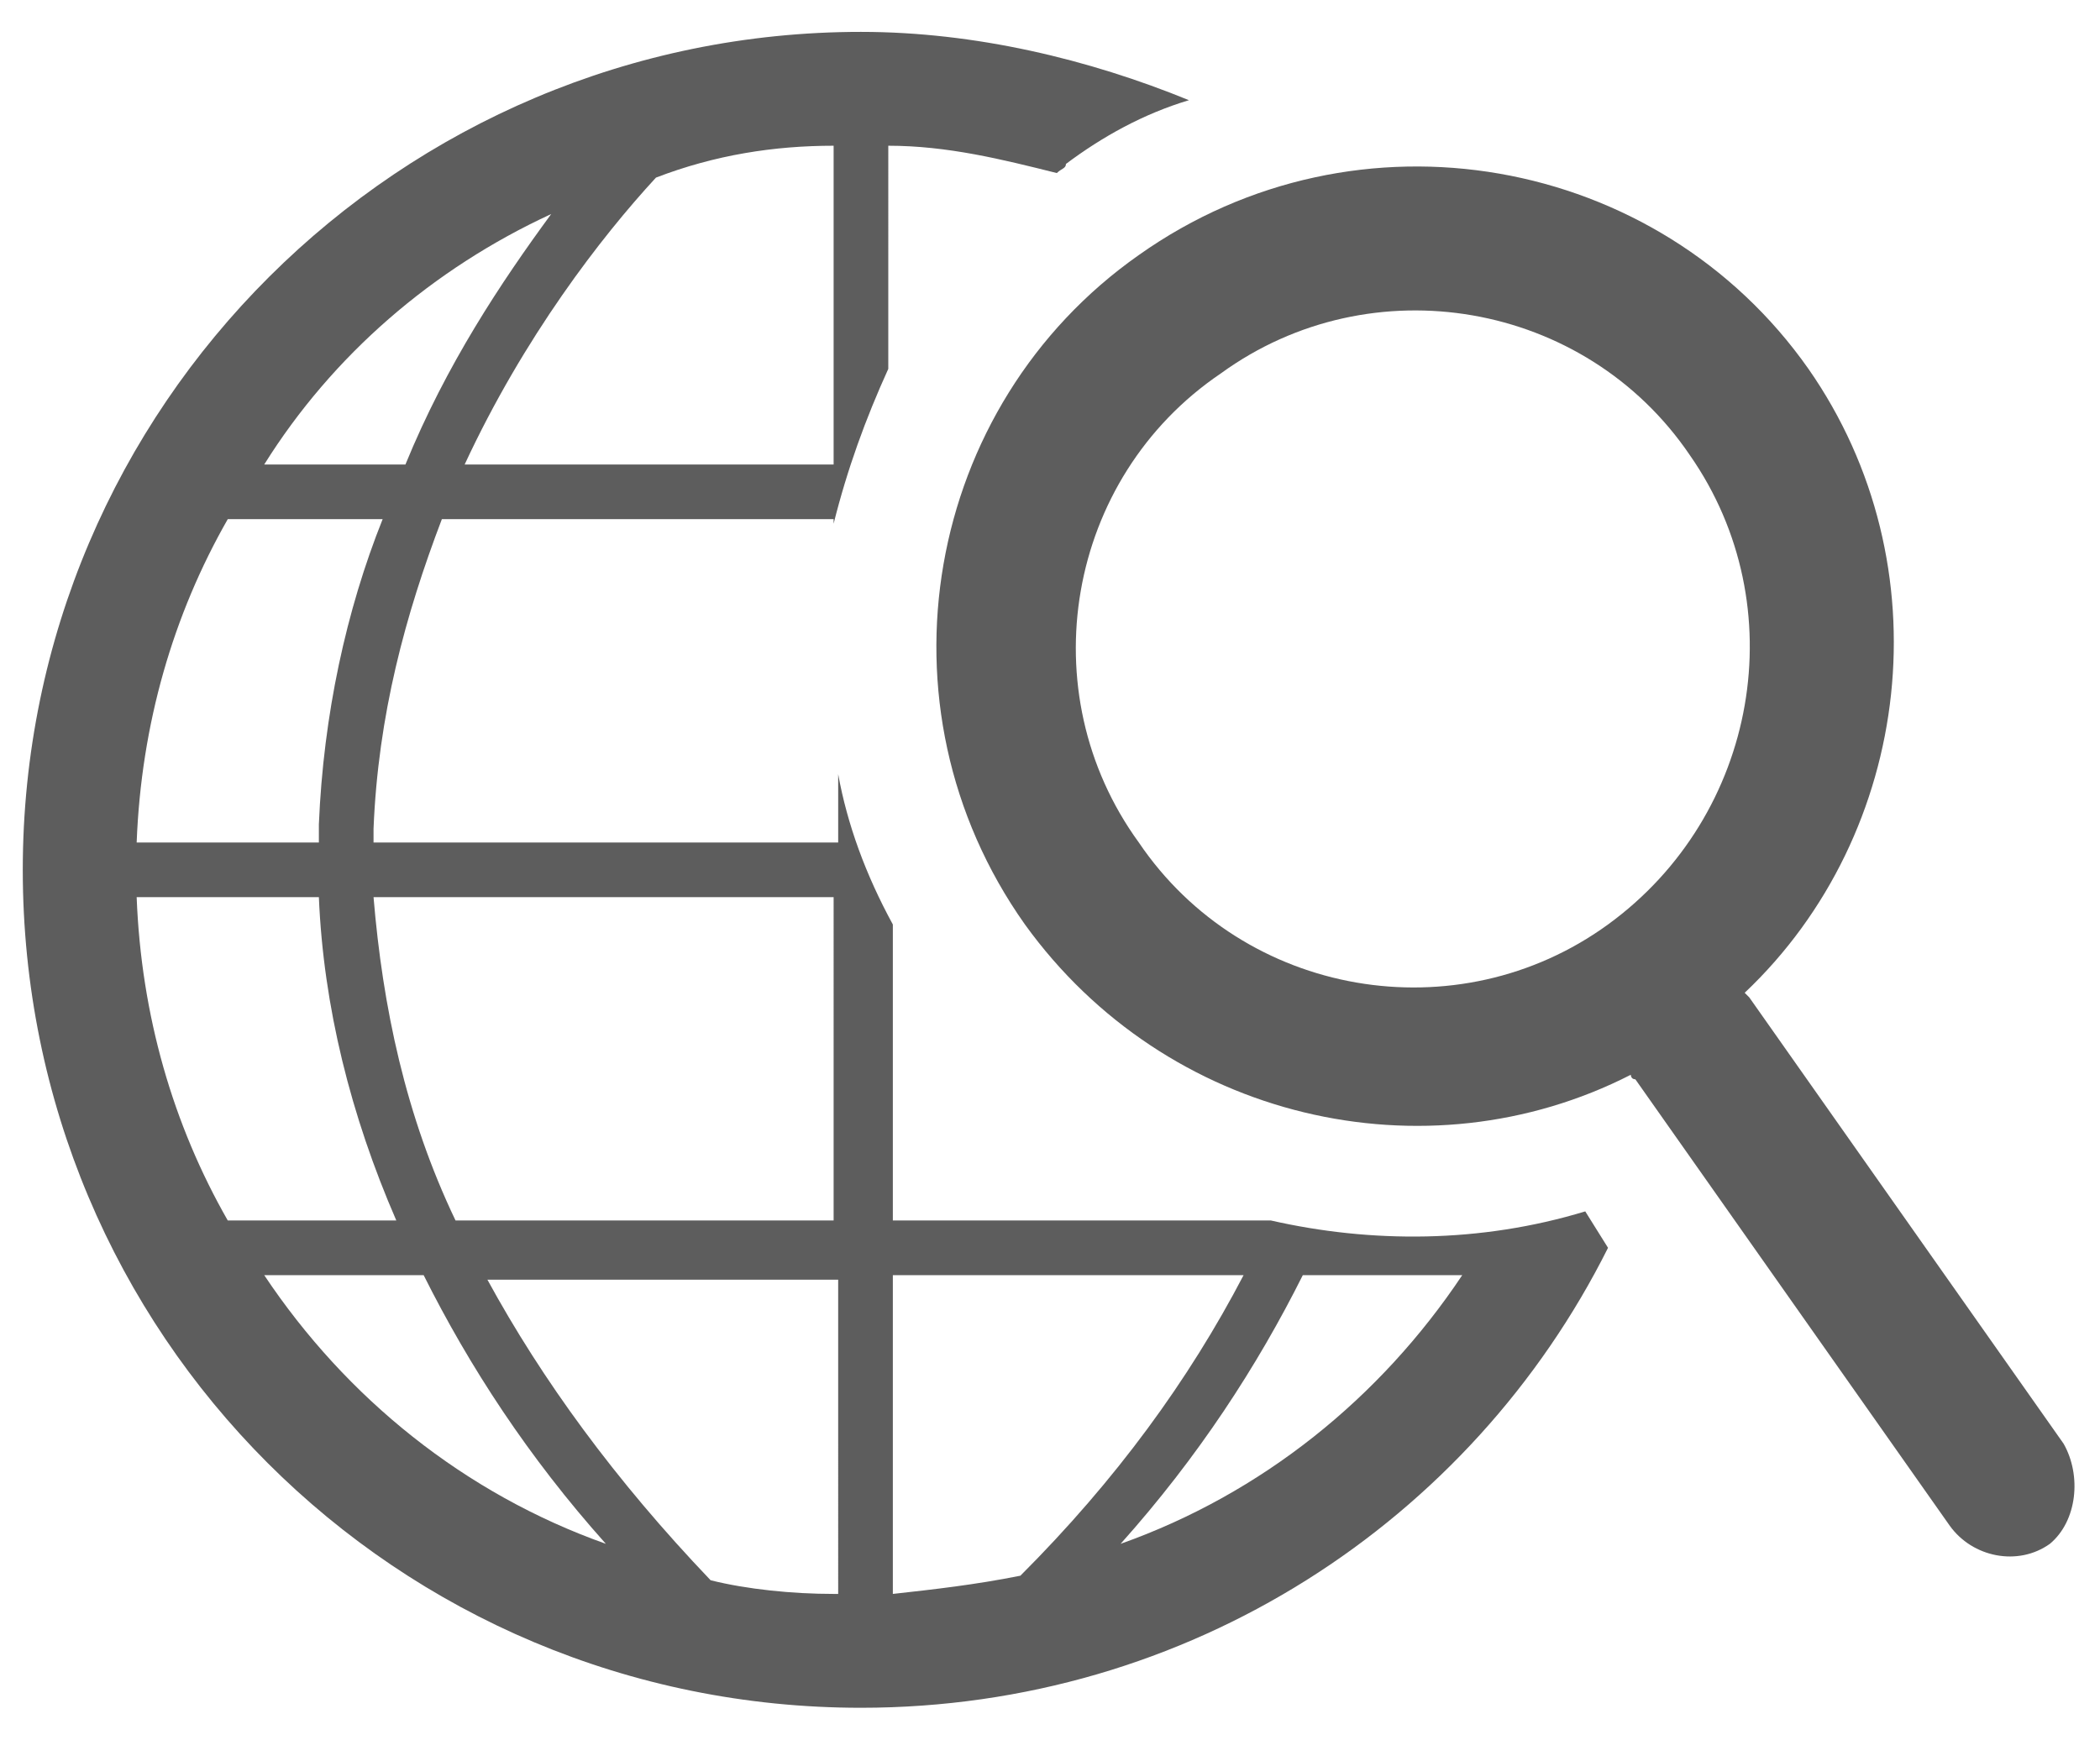 <?xml version="1.0" encoding="utf-8"?>
<!-- Generator: Adobe Illustrator 20.1.0, SVG Export Plug-In . SVG Version: 6.00 Build 0)  -->
<svg version="1.1" id="Layer_1" xmlns="http://www.w3.org/2000/svg" xmlns:xlink="http://www.w3.org/1999/xlink" x="0px" y="0px"
	 viewBox="0 0 46.1 38.2" style="enable-background:new 0 0 46.1 38.2;" xml:space="preserve">
<style type="text/css">
	.st0{fill:#5D5D5D;}
</style>
<g>
	<path class="st0" d="M27.9,26.8C27.9,26.8,27.9,26.8,27.9,26.8l-8.3,0v-6.5c-0.6-1.1-1-2.2-1.2-3.3v1.5H8.2c0-0.1,0-0.2,0-0.3
		c0.1-2.5,0.7-4.7,1.5-6.8h8.6v0.1c0.3-1.2,0.7-2.3,1.2-3.4V3.2c1.3,0,2.5,0.3,3.7,0.6c0.1-0.1,0.2-0.1,0.2-0.2
		c0.8-0.6,1.7-1.1,2.7-1.4c-2.2-0.9-4.7-1.5-7.2-1.5C8.8,0.7,0.5,8.9,0.5,19.1c0,10.2,8.2,18.4,18.4,18.4c7.2,0,13.4-4.1,16.4-10.1
		l-0.5-0.8C32.5,27.3,30.1,27.3,27.9,26.8z M18.3,3.2v7h-8.1c1.3-2.8,3-5,4.2-6.3C15.7,3.4,17,3.2,18.3,3.2z M12.1,4.7
		C11,6.2,9.8,8,8.9,10.2H5.8C7.3,7.8,9.5,5.9,12.1,4.7z M5,11.4h3.4c-0.8,2-1.3,4.3-1.4,6.7c0,0.1,0,0.2,0,0.4H3
		C3.1,15.9,3.8,13.5,5,11.4z M3,19.7h4c0.1,2.4,0.7,4.8,1.7,7.1H5C3.8,24.7,3.1,22.3,3,19.7z M5.8,28h3.5c1,2,2.3,4,4,5.9
		C10.2,32.8,7.6,30.7,5.8,28z M18.3,35c-0.9,0-1.9-0.1-2.7-0.3c-2.1-2.2-3.7-4.4-4.9-6.6h7.7V35z M18.3,26.8H10
		c-1.1-2.3-1.6-4.7-1.8-7.1h10.1V26.8z M19.6,35v-7h7.7c-1.2,2.3-2.8,4.5-4.9,6.6C21.4,34.8,20.5,34.9,19.6,35z M24.6,33.9
		c1.7-1.9,3-3.9,4-5.9h3.5C30.3,30.7,27.7,32.8,24.6,33.9z"/>
	<path class="st0" d="M45.3,31.7l-6.9-9.8c0,0-0.1-0.1-0.1-0.1c3.7-3.5,4.4-9.4,1.4-13.7c-3.3-4.7-9.9-5.9-14.7-2.5
		c-4.7,3.3-5.9,9.9-2.5,14.7c3.1,4.3,8.8,5.6,13.3,3.3c0,0,0,0.1,0.1,0.1l6.9,9.8c0.5,0.7,1.5,0.9,2.2,0.4
		C45.6,33.4,45.7,32.4,45.3,31.7z M35.3,20.3c-3.3,2.4-8,1.6-10.3-1.8c-2.4-3.3-1.6-8,1.8-10.3c3.3-2.4,8-1.6,10.3,1.8
		C39.4,13.3,38.6,17.9,35.3,20.3z"/>
</g>
</svg>
